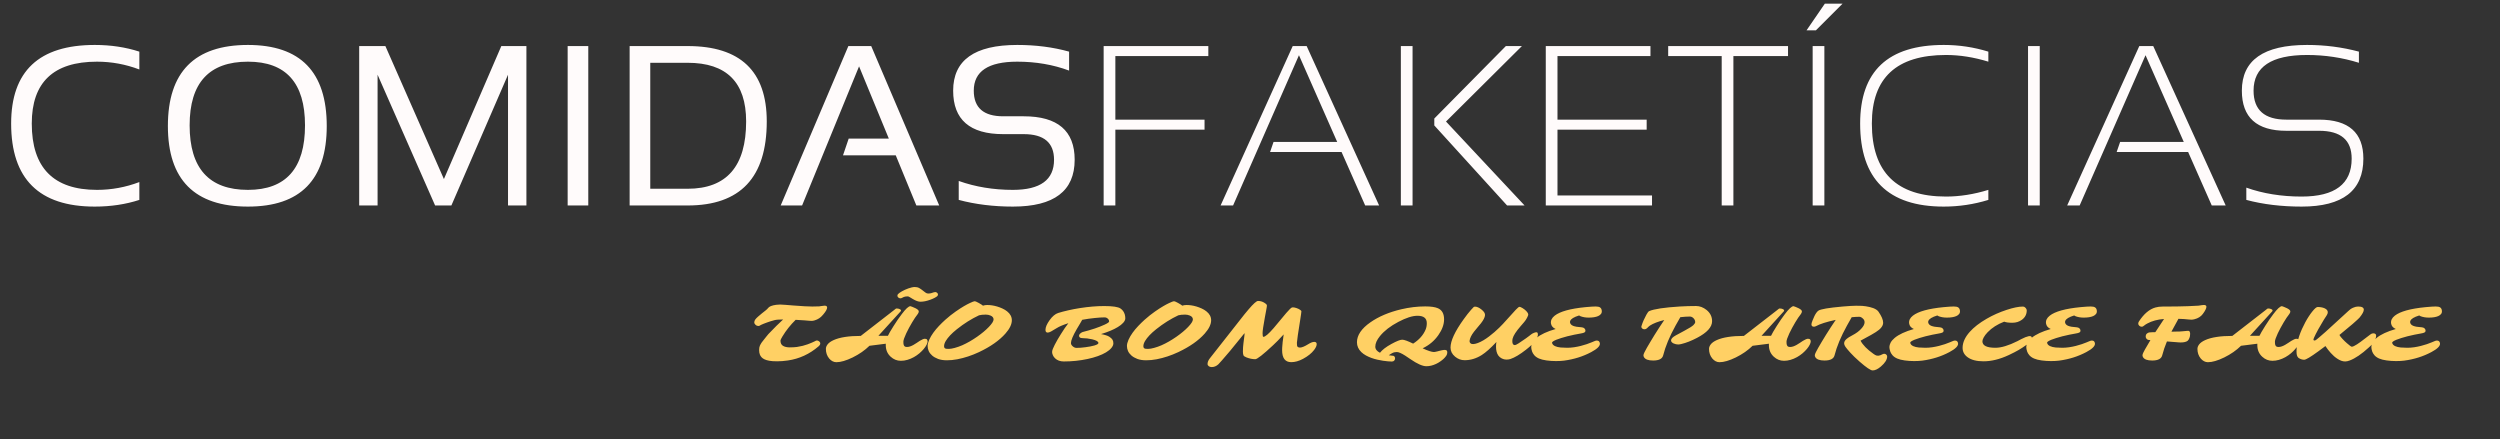 <svg width="438" height="77" viewBox="0 0 438 77" fill="none" xmlns="http://www.w3.org/2000/svg">
<rect x="0" y="0" width="438" height="77" fill="#333333" stroke="none"/>
<path d="M144.455 53.553C144.76 53.553 144.913 53.66 144.913 53.874C144.913 54.148 144.701 54.537 144.277 55.043L144.147 55.193C143.774 55.649 143.3 55.961 142.726 56.13C142.525 56.189 142.361 56.219 142.233 56.219C142.069 56.219 141.942 56.214 141.851 56.205C141.759 56.196 141.627 56.185 141.454 56.171L140.873 56.123C140.381 56.091 139.889 56.062 139.396 56.034C138.49 56.923 137.719 57.891 137.086 58.94C136.854 59.327 136.737 59.566 136.737 59.657C136.737 60.095 136.883 60.405 137.175 60.587C137.471 60.769 137.868 60.86 138.364 60.86C138.866 60.86 139.292 60.835 139.643 60.785C139.998 60.73 140.331 60.664 140.641 60.587C140.955 60.505 141.244 60.416 141.509 60.32C141.778 60.22 142.012 60.127 142.213 60.04C142.418 59.953 142.587 59.876 142.719 59.808L142.985 59.671C143.127 59.634 143.259 59.65 143.382 59.719C143.601 59.851 143.71 60.001 143.71 60.17C143.71 60.339 143.612 60.507 143.416 60.676C141.835 62.038 140.037 62.866 138.022 63.157C137.366 63.253 136.744 63.301 136.156 63.301C135.568 63.301 135.108 63.269 134.775 63.205C134.447 63.146 134.172 63.064 133.948 62.959C133.729 62.854 133.556 62.733 133.429 62.597C133.301 62.455 133.205 62.307 133.142 62.152C133.046 61.92 132.998 61.649 132.998 61.339C132.998 61.024 133.041 60.767 133.128 60.566C133.219 60.366 133.331 60.172 133.463 59.985C133.595 59.798 133.739 59.614 133.894 59.432C134.053 59.249 134.181 59.09 134.276 58.953C134.377 58.816 134.488 58.68 134.611 58.543C135.313 57.814 135.785 57.331 136.026 57.094L137.202 55.973C136.482 55.973 135.981 56.011 135.698 56.089C135.42 56.162 135.181 56.23 134.98 56.294C134.785 56.358 134.584 56.426 134.379 56.499C134.174 56.572 133.987 56.643 133.818 56.711C133.431 56.866 133.203 56.973 133.135 57.032C133.066 57.087 132.982 57.114 132.882 57.114C132.782 57.114 132.688 57.098 132.602 57.066C132.52 57.03 132.444 56.98 132.376 56.916C132.226 56.784 132.15 56.638 132.15 56.478C132.15 56.315 132.203 56.155 132.308 56C132.417 55.845 132.583 55.67 132.807 55.474C133.03 55.273 133.26 55.079 133.497 54.893L134.146 54.38C134.347 54.22 134.481 54.09 134.55 53.99C134.75 53.699 135.231 53.503 135.992 53.402C136.211 53.37 136.434 53.355 136.662 53.355C136.895 53.355 137.209 53.373 137.605 53.409C138.007 53.446 138.485 53.484 139.041 53.525C140.527 53.644 141.618 53.703 142.315 53.703C143.017 53.703 143.418 53.694 143.519 53.676L143.826 53.628C144.122 53.578 144.332 53.553 144.455 53.553ZM158.359 52.028C158.209 52.092 158.09 52.149 158.004 52.199C157.922 52.245 157.842 52.268 157.765 52.268C157.692 52.268 157.623 52.256 157.56 52.233C157.496 52.206 157.439 52.172 157.389 52.131C157.279 52.04 157.225 51.935 157.225 51.816C157.225 51.698 157.261 51.602 157.334 51.529C157.407 51.452 157.5 51.372 157.614 51.29C157.728 51.208 157.863 51.124 158.018 51.037C158.177 50.946 158.353 50.857 158.544 50.77C158.735 50.679 158.934 50.6 159.139 50.531C159.599 50.367 159.977 50.285 160.273 50.285C160.574 50.285 160.829 50.344 161.039 50.463C161.249 50.581 161.442 50.714 161.62 50.859C161.798 51.001 161.966 51.13 162.126 51.249C162.29 51.367 162.447 51.427 162.598 51.427C162.935 51.427 163.268 51.356 163.596 51.215C163.682 51.183 163.773 51.167 163.869 51.167C163.969 51.167 164.072 51.21 164.177 51.297C164.282 51.379 164.334 51.479 164.334 51.598C164.334 51.712 164.286 51.812 164.19 51.898C164.095 51.98 163.944 52.076 163.739 52.185C163.534 52.295 163.295 52.4 163.021 52.5C162.37 52.742 161.786 52.862 161.271 52.862C160.902 52.862 160.456 52.705 159.932 52.391L159.412 52.076C159.262 51.976 159.139 51.926 159.043 51.926C158.742 51.926 158.514 51.96 158.359 52.028ZM146.526 63.458C146.289 63.458 146.064 63.401 145.85 63.287C145.64 63.178 145.449 63.02 145.275 62.815C144.888 62.346 144.694 61.783 144.694 61.127C144.694 60.858 144.799 60.589 145.009 60.32C145.223 60.047 145.572 59.801 146.055 59.582C147.139 59.094 148.723 58.851 150.806 58.851L156.527 54.414C156.719 54.264 156.833 54.172 156.869 54.141C156.928 54.077 157.004 54.045 157.095 54.045C157.19 54.045 157.282 54.054 157.368 54.072C157.459 54.09 157.541 54.116 157.614 54.148C157.774 54.216 157.854 54.296 157.854 54.387C157.854 54.45 157.838 54.501 157.806 54.537L153.896 58.83H155.563C155.636 58.666 155.757 58.438 155.926 58.147L156.555 57.121C156.801 56.729 157.042 56.36 157.279 56.014L157.97 55.057C158.676 54.113 159.187 53.642 159.501 53.642C159.533 53.642 159.656 53.685 159.87 53.772C160.089 53.853 160.273 53.935 160.424 54.018C160.788 54.209 160.971 54.389 160.971 54.558C160.971 54.717 160.9 54.886 160.759 55.063C160.618 55.237 160.467 55.442 160.308 55.679C160.153 55.916 159.984 56.185 159.802 56.485C159.624 56.782 159.444 57.098 159.262 57.435C159.079 57.768 158.915 58.092 158.77 58.406C158.437 59.122 158.271 59.607 158.271 59.862C158.271 60.113 158.289 60.295 158.325 60.409C158.366 60.523 158.414 60.607 158.469 60.662C158.555 60.749 158.694 60.792 158.886 60.792C159.077 60.792 159.271 60.758 159.467 60.69C159.667 60.617 159.861 60.528 160.048 60.423C160.239 60.313 160.426 60.197 160.608 60.074C160.791 59.947 160.968 59.828 161.142 59.719C161.543 59.473 161.839 59.35 162.03 59.35C162.222 59.35 162.349 59.395 162.413 59.486C162.481 59.573 162.516 59.687 162.516 59.828C162.516 59.969 162.456 60.161 162.338 60.402C162.219 60.639 162.053 60.885 161.839 61.141C161.625 61.396 161.372 61.649 161.08 61.899C160.788 62.145 160.469 62.367 160.123 62.562C159.344 62.995 158.58 63.212 157.833 63.212C157.159 63.212 156.564 62.975 156.049 62.501C155.475 61.977 155.188 61.3 155.188 60.471C155.188 60.43 155.188 60.389 155.188 60.348C155.188 60.307 155.19 60.263 155.194 60.218L152.33 60.58C151.523 61.373 150.548 62.052 149.404 62.617C148.256 63.178 147.297 63.458 146.526 63.458ZM172.216 53.553C172.439 53.475 172.688 53.437 172.961 53.437C173.239 53.437 173.517 53.457 173.795 53.498C174.077 53.539 174.374 53.605 174.684 53.696C174.993 53.787 175.303 53.904 175.613 54.045C175.923 54.186 176.201 54.355 176.447 54.551C176.999 54.988 177.274 55.508 177.274 56.109C177.274 56.82 176.898 57.6 176.146 58.447C175.071 59.66 173.531 60.74 171.525 61.688C170.263 62.28 168.996 62.699 167.725 62.945C167.096 63.064 166.483 63.123 165.886 63.123C165.293 63.123 164.781 63.043 164.348 62.884C163.919 62.72 163.568 62.517 163.295 62.275C163.026 62.034 162.83 61.774 162.707 61.496C162.584 61.218 162.522 60.924 162.522 60.614C162.522 60.304 162.614 59.942 162.796 59.527C162.983 59.113 163.222 58.703 163.514 58.297C163.81 57.887 164.14 57.49 164.505 57.107C164.874 56.72 165.241 56.362 165.605 56.034C166.234 55.474 166.838 54.993 167.417 54.592C168 54.186 168.493 53.867 168.894 53.635C169.295 53.402 169.63 53.225 169.898 53.102C170.354 52.887 170.632 52.78 170.732 52.78C170.833 52.78 170.944 52.81 171.067 52.869C171.195 52.928 171.334 52.999 171.484 53.081C171.858 53.291 172.102 53.448 172.216 53.553ZM165.852 61.113C165.934 61.118 166.086 61.12 166.31 61.12C166.533 61.12 166.856 61.063 167.28 60.949C167.704 60.835 168.137 60.683 168.579 60.491C169.021 60.295 169.463 60.07 169.905 59.815C170.352 59.555 170.778 59.283 171.184 59.001C171.589 58.718 171.967 58.431 172.318 58.14C172.674 57.843 172.981 57.559 173.241 57.285C173.797 56.706 174.075 56.267 174.075 55.966C174.075 55.656 173.888 55.426 173.515 55.275C173.264 55.171 172.995 55.118 172.708 55.118C172.229 55.118 171.835 55.159 171.525 55.241C170.195 55.866 168.898 56.681 167.636 57.688C166.733 58.408 166.089 59.09 165.701 59.732C165.501 60.065 165.4 60.375 165.4 60.662C165.4 60.945 165.551 61.095 165.852 61.113ZM184.849 62.774C184.675 62.61 184.546 62.426 184.459 62.221C184.372 62.011 184.329 61.831 184.329 61.681C184.329 61.526 184.37 61.343 184.452 61.134C184.534 60.924 184.646 60.683 184.787 60.409C184.928 60.131 185.092 59.83 185.279 59.507C185.466 59.179 185.667 58.848 185.881 58.516L186.523 57.524C186.747 57.201 186.965 56.9 187.18 56.622C186.268 56.914 185.591 57.199 185.149 57.477C184.712 57.75 184.375 57.95 184.138 58.078C183.901 58.206 183.705 58.27 183.55 58.27C183.295 58.27 183.167 58.11 183.167 57.791C183.167 57.335 183.404 56.775 183.878 56.109C184.37 55.421 184.878 54.995 185.402 54.831C185.931 54.667 186.519 54.512 187.166 54.366C187.818 54.216 188.494 54.086 189.196 53.977C190.718 53.74 192.133 53.621 193.441 53.621C194.936 53.621 195.891 53.762 196.306 54.045C196.675 54.296 196.925 54.642 197.058 55.084C197.121 55.298 197.153 55.528 197.153 55.774C197.153 56.02 197.033 56.278 196.791 56.547C196.554 56.811 196.237 57.062 195.841 57.299C195.093 57.755 194.114 58.165 192.901 58.529C193.59 58.661 194.066 58.814 194.33 58.987C194.599 59.156 194.788 59.327 194.897 59.5C195.007 59.669 195.062 59.885 195.062 60.149C195.062 60.409 194.948 60.678 194.72 60.956C194.492 61.234 194.175 61.494 193.77 61.735C193.368 61.977 192.892 62.196 192.341 62.392C191.794 62.588 191.199 62.754 190.557 62.891C189.217 63.182 187.822 63.328 186.373 63.328C185.744 63.328 185.236 63.144 184.849 62.774ZM188.656 57.641C187.973 58.825 187.631 59.646 187.631 60.102C187.631 60.311 187.74 60.507 187.959 60.69C188.164 60.863 188.378 60.949 188.602 60.949C188.825 60.949 189.071 60.94 189.34 60.922C189.609 60.899 189.884 60.87 190.167 60.833C190.45 60.797 190.728 60.753 191.001 60.703C191.274 60.653 191.518 60.596 191.732 60.532C192.206 60.391 192.443 60.247 192.443 60.102C192.443 59.837 192.076 59.618 191.343 59.445C190.746 59.309 190.176 59.24 189.634 59.24C189.424 59.24 189.274 59.199 189.183 59.117C189.091 59.031 189.046 58.933 189.046 58.823C189.046 58.709 189.101 58.593 189.21 58.475C189.324 58.352 189.477 58.251 189.668 58.174C191.217 57.786 192.512 57.351 193.551 56.868C194.061 56.631 194.316 56.451 194.316 56.328C194.316 56.15 194.264 56.007 194.159 55.898C193.972 55.702 193.765 55.603 193.537 55.603C193.309 55.603 193.049 55.613 192.758 55.631C192.466 55.649 192.152 55.676 191.814 55.713C191.072 55.786 190.336 55.891 189.606 56.027C189.502 56.242 189.363 56.483 189.189 56.752L188.656 57.641ZM207.134 53.553C207.357 53.475 207.605 53.437 207.879 53.437C208.157 53.437 208.435 53.457 208.713 53.498C208.995 53.539 209.292 53.605 209.602 53.696C209.911 53.787 210.221 53.904 210.531 54.045C210.841 54.186 211.119 54.355 211.365 54.551C211.917 54.988 212.192 55.508 212.192 56.109C212.192 56.82 211.816 57.6 211.064 58.447C209.989 59.66 208.449 60.74 206.443 61.688C205.181 62.28 203.914 62.699 202.643 62.945C202.014 63.064 201.401 63.123 200.804 63.123C200.211 63.123 199.699 63.043 199.266 62.884C198.837 62.72 198.486 62.517 198.213 62.275C197.944 62.034 197.748 61.774 197.625 61.496C197.502 61.218 197.44 60.924 197.44 60.614C197.44 60.304 197.532 59.942 197.714 59.527C197.901 59.113 198.14 58.703 198.432 58.297C198.728 57.887 199.058 57.49 199.423 57.107C199.792 56.72 200.159 56.362 200.523 56.034C201.152 55.474 201.756 54.993 202.335 54.592C202.918 54.186 203.41 53.867 203.812 53.635C204.213 53.402 204.548 53.225 204.816 53.102C205.272 52.887 205.55 52.78 205.65 52.78C205.751 52.78 205.862 52.81 205.985 52.869C206.113 52.928 206.252 52.999 206.402 53.081C206.776 53.291 207.02 53.448 207.134 53.553ZM200.77 61.113C200.852 61.118 201.004 61.12 201.228 61.12C201.451 61.12 201.774 61.063 202.198 60.949C202.622 60.835 203.055 60.683 203.497 60.491C203.939 60.295 204.381 60.07 204.823 59.815C205.27 59.555 205.696 59.283 206.102 59.001C206.507 58.718 206.885 58.431 207.236 58.14C207.592 57.843 207.899 57.559 208.159 57.285C208.715 56.706 208.993 56.267 208.993 55.966C208.993 55.656 208.806 55.426 208.433 55.275C208.182 55.171 207.913 55.118 207.626 55.118C207.147 55.118 206.753 55.159 206.443 55.241C205.113 55.866 203.816 56.681 202.554 57.688C201.651 58.408 201.007 59.09 200.619 59.732C200.419 60.065 200.318 60.375 200.318 60.662C200.318 60.945 200.469 61.095 200.77 61.113ZM224.627 61.339L224.641 60.874C224.65 60.582 224.677 60.263 224.723 59.917L224.832 59.11C224.855 58.919 224.878 58.746 224.9 58.591C224.467 59.065 224.119 59.434 223.854 59.698L223.068 60.464C221.309 62.109 220.261 62.932 219.924 62.932C219.427 62.932 218.905 62.825 218.358 62.61C218.062 62.492 217.894 62.369 217.853 62.241C217.789 62.082 217.757 61.865 217.757 61.592C217.757 61.314 217.766 61.059 217.784 60.826C217.802 60.594 217.825 60.364 217.853 60.136C217.88 59.903 217.907 59.682 217.935 59.473C217.966 59.258 217.992 59.072 218.01 58.912C218.055 58.552 218.064 58.372 218.037 58.372L215.494 61.496C214.296 62.904 213.614 63.684 213.45 63.834C213.099 64.153 212.712 64.312 212.288 64.312C212.078 64.312 211.905 64.26 211.769 64.155C211.632 64.05 211.563 63.921 211.563 63.766C211.563 63.456 211.693 63.132 211.953 62.795L218.023 55.077L218.734 54.223C219.582 53.225 220.138 52.726 220.402 52.726C220.771 52.726 221.122 52.819 221.455 53.006C221.751 53.17 221.92 53.329 221.961 53.484C221.979 53.544 221.94 53.819 221.845 54.312L221.605 55.603C221.337 57.044 221.202 57.973 221.202 58.393C221.202 58.807 221.25 59.015 221.346 59.015C221.656 59.015 222.253 58.507 223.137 57.49L225.352 54.838C225.839 54.277 226.163 53.958 226.322 53.881C226.368 53.858 226.434 53.847 226.521 53.847C226.607 53.847 226.703 53.858 226.808 53.881C226.917 53.904 227.026 53.933 227.136 53.97C227.25 54.006 227.359 54.05 227.464 54.1C227.569 54.15 227.662 54.202 227.744 54.257C227.922 54.375 228.008 54.473 228.004 54.551C228.004 54.624 227.986 54.785 227.949 55.036C227.913 55.282 227.867 55.583 227.812 55.938C227.434 58.295 227.236 59.662 227.218 60.04C227.204 60.418 227.243 60.655 227.334 60.751C227.43 60.847 227.569 60.895 227.751 60.895C228.084 60.895 228.567 60.696 229.2 60.3C229.629 60.031 229.982 59.897 230.26 59.897C230.542 59.897 230.684 60.031 230.684 60.3C230.684 60.578 230.533 60.915 230.232 61.312C229.799 61.886 229.152 62.405 228.291 62.87C227.566 63.258 226.878 63.451 226.227 63.451C225.16 63.451 224.627 62.747 224.627 61.339ZM249.243 61.024C250.173 61.457 250.838 61.674 251.239 61.674C251.294 61.674 251.374 61.662 251.479 61.64L251.82 61.565C251.943 61.533 252.073 61.498 252.21 61.462C252.351 61.425 252.486 61.394 252.613 61.366C253.11 61.261 253.404 61.291 253.495 61.455C253.541 61.537 253.563 61.619 253.563 61.701C253.563 61.956 253.495 62.177 253.358 62.364C253.226 62.551 253.076 62.722 252.907 62.877C252.743 63.032 252.549 63.185 252.326 63.335C252.107 63.49 251.868 63.629 251.608 63.752C251.03 64.025 250.462 64.162 249.906 64.162C249.232 64.162 248.295 63.747 247.097 62.918L246.201 62.316C245.531 61.888 245.041 61.674 244.731 61.674C244.426 61.674 244.164 61.733 243.945 61.852C243.727 61.965 243.517 62.095 243.316 62.241C243.508 62.269 243.672 62.289 243.809 62.303C243.945 62.312 244.05 62.323 244.123 62.337C244.201 62.351 244.269 62.403 244.328 62.494C244.387 62.581 244.417 62.67 244.417 62.761C244.417 62.847 244.406 62.925 244.383 62.993C244.36 63.057 244.324 63.114 244.273 63.164C244.169 63.283 244.027 63.342 243.85 63.342C243.676 63.342 243.458 63.33 243.193 63.308C242.929 63.289 242.637 63.255 242.318 63.205C241.999 63.16 241.664 63.096 241.313 63.014C240.963 62.936 240.618 62.836 240.281 62.713C239.944 62.59 239.62 62.444 239.311 62.275C239.005 62.107 238.736 61.911 238.504 61.688C237.993 61.195 237.738 60.621 237.738 59.965C237.738 58.739 238.518 57.579 240.076 56.485C241.535 55.46 243.346 54.692 245.511 54.182C246.937 53.849 248.334 53.683 249.701 53.683C250.708 53.683 251.456 53.792 251.943 54.011C252.65 54.33 253.003 54.975 253.003 55.945C253.003 56.839 252.67 57.759 252.005 58.707C251.294 59.719 250.373 60.491 249.243 61.024ZM247.582 60.204C248.63 59.53 249.355 58.716 249.756 57.764C249.902 57.422 249.975 57.039 249.975 56.615C249.975 55.754 249.428 55.323 248.334 55.323C247.459 55.323 246.342 55.681 244.984 56.397C243.594 57.13 242.526 57.955 241.778 58.871C241.227 59.546 240.951 60.168 240.951 60.737C240.951 61.175 241.225 61.53 241.771 61.804C242.159 61.298 242.824 60.785 243.768 60.266C244.693 59.764 245.326 59.514 245.668 59.514C246.014 59.514 246.652 59.744 247.582 60.204ZM264.959 59.767C264.959 60.227 265.103 60.457 265.39 60.457C265.517 60.457 265.738 60.357 266.053 60.156C266.673 59.742 267.101 59.45 267.338 59.281L267.885 58.878C268.012 58.782 268.138 58.684 268.261 58.584C268.388 58.484 268.543 58.397 268.726 58.324C268.908 58.247 269.056 58.208 269.17 58.208C269.284 58.208 269.357 58.249 269.389 58.331C269.421 58.413 269.437 58.513 269.437 58.632C269.437 58.75 269.411 58.871 269.361 58.994C269.316 59.113 269.254 59.24 269.177 59.377C268.958 59.755 268.735 60.054 268.507 60.273C268.279 60.491 268.081 60.671 267.912 60.812L267.345 61.277C266.283 62.107 265.378 62.647 264.631 62.898C264.426 62.966 264.184 63 263.906 63C263.633 63 263.368 62.934 263.113 62.802C262.858 62.67 262.655 62.499 262.505 62.289C262.236 61.906 262.102 61.387 262.102 60.73C262.102 60.453 262.124 60.181 262.17 59.917C261.172 60.988 260.313 61.751 259.593 62.207C258.64 62.809 257.642 63.109 256.599 63.109C255.988 63.109 255.432 62.902 254.931 62.487C254.397 62.045 254.131 61.514 254.131 60.895C254.131 59.714 254.906 58.051 256.455 55.904L257.118 55.016C257.574 54.446 257.932 54.038 258.191 53.792C258.251 53.746 258.33 53.724 258.431 53.724C258.763 53.724 259.139 53.892 259.559 54.23C260.01 54.59 260.215 54.927 260.174 55.241C260.137 55.615 259.9 56.082 259.463 56.643C259.271 56.884 259.066 57.13 258.848 57.381C258.633 57.627 258.428 57.878 258.232 58.133C257.781 58.725 257.528 59.242 257.474 59.685C257.442 59.926 257.535 60.106 257.754 60.225C257.818 60.261 257.943 60.279 258.13 60.279C258.317 60.279 258.572 60.22 258.896 60.102C259.224 59.978 259.554 59.819 259.887 59.623C260.224 59.422 260.557 59.197 260.885 58.946C261.217 58.696 261.532 58.44 261.828 58.181C262.129 57.921 262.405 57.668 262.655 57.422L263.305 56.759C264.654 55.264 265.406 54.437 265.561 54.277C265.898 53.931 266.105 53.758 266.183 53.758C266.26 53.758 266.347 53.778 266.442 53.819C266.543 53.86 266.647 53.915 266.757 53.983C266.871 54.052 266.982 54.129 267.092 54.216C267.206 54.302 267.311 54.396 267.406 54.496C267.611 54.71 267.723 54.899 267.741 55.063C267.769 55.164 267.702 55.364 267.543 55.665C267.388 55.961 267.219 56.214 267.037 56.424L266.436 57.121C265.611 58.069 265.137 58.8 265.014 59.315C264.977 59.47 264.959 59.621 264.959 59.767ZM269.635 62.815C269.284 62.66 269.008 62.467 268.808 62.234C268.612 62.002 268.482 61.783 268.418 61.578C268.318 61.273 268.268 61.011 268.268 60.792C268.268 60.573 268.338 60.323 268.479 60.04C268.625 59.758 268.865 59.477 269.197 59.199C269.926 58.593 271.045 58.074 272.554 57.641C272.071 57.435 271.795 57.11 271.727 56.663C271.658 56.153 271.877 55.699 272.383 55.303C273.317 54.569 275.113 54.072 277.77 53.812C278.59 53.735 279.185 53.696 279.554 53.696C279.927 53.696 280.192 53.755 280.347 53.874C280.506 53.992 280.6 54.17 280.627 54.407C280.659 54.64 280.616 54.836 280.497 54.995C280.379 55.155 280.21 55.282 279.991 55.378C279.586 55.556 279.032 55.645 278.33 55.645C277.815 55.645 277.346 55.567 276.922 55.412C276.808 55.367 276.719 55.319 276.655 55.269C275.744 55.551 275.227 55.868 275.104 56.219C275.067 56.31 275.053 56.394 275.062 56.472C275.104 56.75 275.286 56.955 275.609 57.087C275.933 57.219 276.425 57.303 277.086 57.34C277.305 57.358 277.466 57.417 277.571 57.518C277.681 57.618 277.742 57.723 277.756 57.832C277.774 57.941 277.767 58.028 277.735 58.092C277.703 58.151 277.656 58.201 277.592 58.242C277.482 58.315 277.266 58.377 276.942 58.427C276.619 58.477 276.243 58.547 275.814 58.639C275.386 58.725 274.978 58.819 274.591 58.919C274.203 59.019 273.843 59.122 273.511 59.227C273.183 59.331 272.898 59.432 272.656 59.527C272.146 59.742 271.9 59.915 271.918 60.047C271.936 60.175 271.989 60.286 272.075 60.382C272.162 60.477 272.278 60.562 272.424 60.635C272.697 60.762 273.03 60.844 273.422 60.881C273.818 60.913 274.201 60.929 274.57 60.929C274.944 60.929 275.343 60.899 275.767 60.84C276.195 60.776 276.594 60.696 276.963 60.601C277.337 60.505 277.678 60.405 277.988 60.3C278.303 60.19 278.576 60.088 278.809 59.992L279.369 59.76C279.515 59.696 279.647 59.664 279.766 59.664C280.08 59.664 280.258 59.83 280.299 60.163C280.354 60.614 279.848 61.122 278.781 61.688C277.355 62.449 275.778 62.945 274.051 63.178C273.65 63.232 273.167 63.26 272.602 63.26C272.041 63.26 271.494 63.223 270.961 63.15C270.428 63.078 269.986 62.966 269.635 62.815ZM288.023 62.576C287.946 62.444 287.916 62.316 287.935 62.193C287.957 62.066 288.019 61.902 288.119 61.701C288.219 61.496 288.356 61.241 288.529 60.935L289.131 59.91L289.869 58.693L290.703 57.381L291.578 56.068C290.48 56.342 289.641 56.668 289.062 57.046C288.967 57.11 288.885 57.176 288.816 57.244L288.584 57.477C288.443 57.618 288.304 57.688 288.167 57.688C288.03 57.688 287.923 57.672 287.846 57.641C287.773 57.604 287.714 57.559 287.668 57.504C287.554 57.372 287.534 57.226 287.606 57.066C287.802 56.438 288.083 55.795 288.447 55.139C288.648 54.774 288.807 54.565 288.926 54.51C289.792 54.136 291.596 53.865 294.34 53.696C295.233 53.642 296.172 53.614 297.156 53.614C297.799 53.614 298.41 53.844 298.988 54.305C299.635 54.829 299.959 55.485 299.959 56.273C299.959 57.303 299.075 58.279 297.307 59.199C296.327 59.714 295.406 60.074 294.545 60.279C294.322 60.329 294.148 60.355 294.025 60.355C293.907 60.355 293.77 60.339 293.615 60.307C293.465 60.275 293.328 60.229 293.205 60.17C292.913 60.024 292.768 59.849 292.768 59.644C292.768 59.352 293.048 59.056 293.608 58.755L295.078 57.962C295.949 57.497 296.486 57.16 296.691 56.95C296.896 56.741 296.999 56.57 296.999 56.438C296.999 56.301 296.972 56.175 296.917 56.062C296.867 55.948 296.796 55.845 296.705 55.754C296.509 55.558 296.299 55.46 296.076 55.46C295.611 55.46 295.051 55.496 294.395 55.569L293.561 57.039C292.494 58.976 291.77 60.717 291.387 62.262C291.232 62.863 290.646 63.164 289.63 63.164C288.791 63.164 288.256 62.968 288.023 62.576ZM301.251 63.458C301.014 63.458 300.788 63.401 300.574 63.287C300.365 63.178 300.173 63.02 300 62.815C299.613 62.346 299.419 61.783 299.419 61.127C299.419 60.858 299.524 60.589 299.733 60.32C299.948 60.047 300.296 59.801 300.779 59.582C301.864 59.094 303.448 58.851 305.53 58.851C305.53 58.851 307.438 57.372 311.252 54.414C311.443 54.264 311.557 54.172 311.594 54.141C311.653 54.077 311.728 54.045 311.819 54.045C311.915 54.045 312.006 54.054 312.093 54.072C312.184 54.09 312.266 54.116 312.339 54.148C312.498 54.216 312.578 54.296 312.578 54.387C312.578 54.45 312.562 54.501 312.53 54.537L308.62 58.83H310.288C310.361 58.666 310.482 58.438 310.65 58.147L311.279 57.121C311.525 56.729 311.767 56.36 312.004 56.014L312.694 55.057C313.401 54.113 313.911 53.642 314.226 53.642C314.257 53.642 314.381 53.685 314.595 53.772C314.813 53.853 314.998 53.935 315.148 54.018C315.513 54.209 315.695 54.389 315.695 54.558C315.695 54.717 315.625 54.886 315.483 55.063C315.342 55.237 315.192 55.442 315.032 55.679C314.877 55.916 314.709 56.185 314.526 56.485C314.349 56.782 314.169 57.098 313.986 57.435C313.804 57.768 313.64 58.092 313.494 58.406C313.161 59.122 312.995 59.607 312.995 59.862C312.995 60.113 313.013 60.295 313.05 60.409C313.091 60.523 313.139 60.607 313.193 60.662C313.28 60.749 313.419 60.792 313.61 60.792C313.802 60.792 313.995 60.758 314.191 60.69C314.392 60.617 314.586 60.528 314.772 60.423C314.964 60.313 315.151 60.197 315.333 60.074C315.515 59.947 315.693 59.828 315.866 59.719C316.267 59.473 316.563 59.35 316.755 59.35C316.946 59.35 317.074 59.395 317.138 59.486C317.206 59.573 317.24 59.687 317.24 59.828C317.24 59.969 317.181 60.161 317.062 60.402C316.944 60.639 316.778 60.885 316.563 61.141C316.349 61.396 316.096 61.649 315.805 61.899C315.513 62.145 315.194 62.367 314.848 62.562C314.068 62.995 313.305 63.212 312.558 63.212C311.883 63.212 311.288 62.975 310.773 62.501C310.199 61.977 309.912 61.3 309.912 60.471C309.912 60.43 309.912 60.389 309.912 60.348C309.912 60.307 309.914 60.263 309.919 60.218L307.055 60.58C306.248 61.373 305.273 62.052 304.129 62.617C302.98 63.178 302.021 63.458 301.251 63.458ZM317.801 57.237C317.509 57.237 317.363 57.098 317.363 56.82C317.363 56.693 317.429 56.463 317.562 56.13C317.694 55.793 317.808 55.531 317.903 55.344C318.122 54.906 318.345 54.603 318.573 54.435C318.938 54.166 320.362 53.922 322.846 53.703C323.926 53.612 324.712 53.566 325.204 53.566C325.696 53.566 326.045 53.573 326.25 53.587C326.46 53.601 326.676 53.626 326.899 53.662C327.123 53.694 327.346 53.737 327.569 53.792C327.793 53.842 328.005 53.906 328.205 53.983C328.638 54.152 328.941 54.362 329.114 54.612C329.657 55.401 329.928 56.043 329.928 56.54C329.928 57.096 329.504 57.641 328.656 58.174C328.401 58.338 328.128 58.502 327.836 58.666C326.774 59.24 326.152 59.58 325.97 59.685C326.353 60.427 327.102 61.195 328.219 61.988C328.351 62.079 328.456 62.148 328.533 62.193C328.875 62.394 329.278 62.362 329.743 62.098C329.871 62.02 330.001 61.981 330.133 61.981C330.265 61.981 330.381 62.032 330.481 62.132C330.582 62.227 330.632 62.335 330.632 62.453C330.632 62.995 330.27 63.579 329.545 64.203C329.007 64.668 328.522 64.9 328.089 64.9C327.738 64.9 326.975 64.385 325.799 63.355C325.133 62.772 324.593 62.25 324.179 61.79C323.764 61.33 323.479 60.988 323.324 60.765C323.169 60.537 323.092 60.341 323.092 60.177C323.092 60.013 323.131 59.867 323.208 59.739C323.29 59.612 323.399 59.489 323.536 59.37C323.75 59.188 324.056 58.994 324.452 58.789C324.849 58.579 325.172 58.381 325.423 58.194C325.674 58.008 325.89 57.814 326.072 57.613C326.473 57.19 326.674 56.807 326.674 56.465C326.674 56.242 326.605 56.055 326.469 55.904C326.218 55.635 325.986 55.501 325.771 55.501C325.402 55.501 324.951 55.526 324.418 55.576L323.584 57.053C322.522 58.98 321.798 60.717 321.41 62.262C321.255 62.863 320.67 63.164 319.653 63.164C318.815 63.164 318.279 62.968 318.047 62.576C317.969 62.444 317.94 62.316 317.958 62.193C317.981 62.066 318.042 61.902 318.143 61.701C318.243 61.496 318.38 61.241 318.553 60.935L319.161 59.897L319.906 58.673L320.747 57.353L321.622 56.041C320.032 56.383 318.872 56.752 318.143 57.148C318.033 57.208 317.919 57.237 317.801 57.237ZM332.389 62.815C332.038 62.66 331.762 62.467 331.562 62.234C331.366 62.002 331.236 61.783 331.172 61.578C331.072 61.273 331.021 61.011 331.021 60.792C331.021 60.573 331.092 60.323 331.233 60.04C331.379 59.758 331.618 59.477 331.951 59.199C332.68 58.593 333.799 58.074 335.308 57.641C334.825 57.435 334.549 57.11 334.48 56.663C334.412 56.153 334.631 55.699 335.137 55.303C336.071 54.569 337.867 54.072 340.523 53.812C341.344 53.735 341.938 53.696 342.308 53.696C342.681 53.696 342.946 53.755 343.101 53.874C343.26 53.992 343.354 54.17 343.381 54.407C343.413 54.64 343.369 54.836 343.251 54.995C343.132 55.155 342.964 55.282 342.745 55.378C342.34 55.556 341.786 55.645 341.084 55.645C340.569 55.645 340.1 55.567 339.676 55.412C339.562 55.367 339.473 55.319 339.409 55.269C338.498 55.551 337.98 55.868 337.857 56.219C337.821 56.31 337.807 56.394 337.816 56.472C337.857 56.75 338.04 56.955 338.363 57.087C338.687 57.219 339.179 57.303 339.84 57.34C340.059 57.358 340.22 57.417 340.325 57.518C340.435 57.618 340.496 57.723 340.51 57.832C340.528 57.941 340.521 58.028 340.489 58.092C340.457 58.151 340.41 58.201 340.346 58.242C340.236 58.315 340.02 58.377 339.696 58.427C339.373 58.477 338.997 58.547 338.568 58.639C338.14 58.725 337.732 58.819 337.345 58.919C336.957 59.019 336.597 59.122 336.265 59.227C335.937 59.331 335.652 59.432 335.41 59.527C334.9 59.742 334.654 59.915 334.672 60.047C334.69 60.175 334.743 60.286 334.829 60.382C334.916 60.477 335.032 60.562 335.178 60.635C335.451 60.762 335.784 60.844 336.176 60.881C336.572 60.913 336.955 60.929 337.324 60.929C337.698 60.929 338.097 60.899 338.521 60.84C338.949 60.776 339.348 60.696 339.717 60.601C340.09 60.505 340.432 60.405 340.742 60.3C341.057 60.19 341.33 60.088 341.562 59.992L342.123 59.76C342.269 59.696 342.401 59.664 342.52 59.664C342.834 59.664 343.012 59.83 343.053 60.163C343.107 60.614 342.602 61.122 341.535 61.688C340.109 62.449 338.532 62.945 336.805 63.178C336.404 63.232 335.921 63.26 335.355 63.26C334.795 63.26 334.248 63.223 333.715 63.15C333.182 63.078 332.74 62.966 332.389 62.815ZM347.318 59.787C347.318 60.548 348.077 60.929 349.595 60.929C350.62 60.929 351.908 60.541 353.457 59.767L354.154 59.398C355.212 58.86 355.809 58.743 355.945 59.049C355.982 59.131 356 59.227 356 59.336C356 59.441 355.954 59.55 355.863 59.664C355.777 59.773 355.658 59.897 355.508 60.033C355.357 60.165 355.182 60.307 354.981 60.457C354.781 60.603 354.569 60.749 354.346 60.895L353.676 61.312C353.448 61.448 353.202 61.583 352.938 61.715L351.939 62.207C350.376 62.936 348.902 63.301 347.517 63.301C346.304 63.301 345.372 63.062 344.721 62.583C344.137 62.159 343.846 61.612 343.846 60.942C343.846 60.017 344.263 59.085 345.097 58.147C345.817 57.34 346.803 56.574 348.057 55.85C349.15 55.216 350.317 54.697 351.557 54.291C352.728 53.904 353.678 53.71 354.407 53.71C354.562 53.71 354.692 53.76 354.797 53.86C354.988 54.038 355.084 54.214 355.084 54.387C355.084 55.061 354.804 55.606 354.243 56.02C353.765 56.371 353.206 56.547 352.568 56.547C351.93 56.547 351.452 56.483 351.133 56.355C349.943 56.816 348.977 57.433 348.234 58.208C347.924 58.532 347.694 58.835 347.544 59.117C347.394 59.4 347.318 59.623 347.318 59.787ZM356.369 62.815C356.018 62.66 355.743 62.467 355.542 62.234C355.346 62.002 355.216 61.783 355.152 61.578C355.052 61.273 355.002 61.011 355.002 60.792C355.002 60.573 355.073 60.323 355.214 60.04C355.36 59.758 355.599 59.477 355.932 59.199C356.661 58.593 357.78 58.074 359.288 57.641C358.805 57.435 358.529 57.11 358.461 56.663C358.393 56.153 358.611 55.699 359.117 55.303C360.051 54.569 361.847 54.072 364.504 53.812C365.324 53.735 365.919 53.696 366.288 53.696C366.662 53.696 366.926 53.755 367.081 53.874C367.241 53.992 367.334 54.17 367.361 54.407C367.393 54.64 367.35 54.836 367.231 54.995C367.113 55.155 366.944 55.282 366.726 55.378C366.32 55.556 365.766 55.645 365.064 55.645C364.549 55.645 364.08 55.567 363.656 55.412C363.542 55.367 363.453 55.319 363.39 55.269C362.478 55.551 361.961 55.868 361.838 56.219C361.801 56.31 361.788 56.394 361.797 56.472C361.838 56.75 362.02 56.955 362.344 57.087C362.667 57.219 363.16 57.303 363.82 57.34C364.039 57.358 364.201 57.417 364.306 57.518C364.415 57.618 364.477 57.723 364.49 57.832C364.508 57.941 364.502 58.028 364.47 58.092C364.438 58.151 364.39 58.201 364.326 58.242C364.217 58.315 364 58.377 363.677 58.427C363.353 58.477 362.977 58.547 362.549 58.639C362.12 58.725 361.713 58.819 361.325 58.919C360.938 59.019 360.578 59.122 360.245 59.227C359.917 59.331 359.632 59.432 359.391 59.527C358.88 59.742 358.634 59.915 358.652 60.047C358.671 60.175 358.723 60.286 358.81 60.382C358.896 60.477 359.012 60.562 359.158 60.635C359.432 60.762 359.764 60.844 360.156 60.881C360.553 60.913 360.936 60.929 361.305 60.929C361.678 60.929 362.077 60.899 362.501 60.84C362.929 60.776 363.328 60.696 363.697 60.601C364.071 60.505 364.413 60.405 364.723 60.3C365.037 60.19 365.311 60.088 365.543 59.992L366.104 59.76C366.249 59.696 366.382 59.664 366.5 59.664C366.814 59.664 366.992 59.83 367.033 60.163C367.088 60.614 366.582 61.122 365.516 61.688C364.089 62.449 362.512 62.945 360.785 63.178C360.384 63.232 359.901 63.26 359.336 63.26C358.775 63.26 358.229 63.223 357.695 63.15C357.162 63.078 356.72 62.966 356.369 62.815ZM386.105 53.43C386.411 53.43 386.563 53.535 386.563 53.744C386.563 54.022 386.352 54.446 385.928 55.016C385.586 55.471 385.096 55.777 384.458 55.932C384.267 55.982 384.091 56.007 383.932 56.007C383.777 56.007 383.608 55.995 383.426 55.973C382.956 55.913 382.368 55.875 381.662 55.856C381.106 56.841 380.696 57.593 380.432 58.112L381.491 58.085C381.705 58.094 381.967 58.083 382.277 58.051L382.961 57.989C383.098 57.976 383.189 57.967 383.234 57.962C383.421 57.944 383.537 57.969 383.583 58.037C383.67 58.16 383.713 58.304 383.713 58.468C383.713 58.632 383.701 58.773 383.679 58.892C383.656 59.005 383.624 59.115 383.583 59.22C383.492 59.452 383.389 59.614 383.275 59.705C383.029 59.901 382.619 59.999 382.045 59.999C381.936 59.999 381.831 59.995 381.73 59.985L379.646 59.821C379.295 60.655 379.019 61.469 378.818 62.262C378.663 62.863 378.078 63.164 377.062 63.164C376.223 63.164 375.688 62.968 375.455 62.576C375.378 62.444 375.348 62.319 375.366 62.2C375.384 62.082 375.428 61.95 375.496 61.804C375.569 61.653 375.665 61.469 375.783 61.25L376.754 59.589C376.736 59.589 376.674 59.584 376.569 59.575C376.469 59.566 376.394 59.555 376.344 59.541C376.221 59.5 376.12 59.425 376.043 59.315C375.965 59.206 375.927 59.092 375.927 58.974C375.927 58.741 375.995 58.566 376.132 58.447C376.269 58.329 376.41 58.26 376.556 58.242C376.706 58.224 376.868 58.213 377.041 58.208L377.615 58.194C378.317 57.105 378.825 56.335 379.14 55.884C378.009 55.966 377.027 56.232 376.193 56.684C375.961 56.811 375.772 56.937 375.626 57.06C375.485 57.183 375.364 57.244 375.264 57.244C375.163 57.244 375.077 57.23 375.004 57.203C374.936 57.171 374.872 57.13 374.812 57.08C374.685 56.966 374.621 56.843 374.621 56.711C374.621 56.574 374.658 56.449 374.73 56.335C375.601 54.991 376.572 54.168 377.643 53.867C378.021 53.762 378.436 53.71 378.887 53.71C380.764 53.71 382.255 53.687 383.357 53.642C384.465 53.596 385.069 53.566 385.169 53.553L385.805 53.457C385.91 53.439 386.01 53.43 386.105 53.43ZM386.823 63.458C386.586 63.458 386.361 63.401 386.146 63.287C385.937 63.178 385.745 63.02 385.572 62.815C385.185 62.346 384.991 61.783 384.991 61.127C384.991 60.858 385.096 60.589 385.306 60.32C385.52 60.047 385.868 59.801 386.352 59.582C387.436 59.094 389.02 58.851 391.103 58.851C391.103 58.851 393.01 57.372 396.824 54.414C397.016 54.264 397.13 54.172 397.166 54.141C397.225 54.077 397.3 54.045 397.392 54.045C397.487 54.045 397.578 54.054 397.665 54.072C397.756 54.09 397.838 54.116 397.911 54.148C398.071 54.216 398.15 54.296 398.15 54.387C398.15 54.45 398.134 54.501 398.103 54.537L394.192 58.83H395.86C395.933 58.666 396.054 58.438 396.223 58.147L396.852 57.121C397.098 56.729 397.339 56.36 397.576 56.014L398.267 55.057C398.973 54.113 399.483 53.642 399.798 53.642C399.83 53.642 399.953 53.685 400.167 53.772C400.386 53.853 400.57 53.935 400.721 54.018C401.085 54.209 401.268 54.389 401.268 54.558C401.268 54.717 401.197 54.886 401.056 55.063C400.914 55.237 400.764 55.442 400.604 55.679C400.45 55.916 400.281 56.185 400.099 56.485C399.921 56.782 399.741 57.098 399.559 57.435C399.376 57.768 399.212 58.092 399.066 58.406C398.734 59.122 398.567 59.607 398.567 59.862C398.567 60.113 398.586 60.295 398.622 60.409C398.663 60.523 398.711 60.607 398.766 60.662C398.852 60.749 398.991 60.792 399.183 60.792C399.374 60.792 399.568 60.758 399.764 60.69C399.964 60.617 400.158 60.528 400.345 60.423C400.536 60.313 400.723 60.197 400.905 60.074C401.088 59.947 401.265 59.828 401.438 59.719C401.84 59.473 402.136 59.35 402.327 59.35C402.519 59.35 402.646 59.395 402.71 59.486C402.778 59.573 402.812 59.687 402.812 59.828C402.812 59.969 402.753 60.161 402.635 60.402C402.516 60.639 402.35 60.885 402.136 61.141C401.922 61.396 401.669 61.649 401.377 61.899C401.085 62.145 400.766 62.367 400.42 62.562C399.641 62.995 398.877 63.212 398.13 63.212C397.455 63.212 396.861 62.975 396.346 62.501C395.771 61.977 395.484 61.3 395.484 60.471C395.484 60.43 395.484 60.389 395.484 60.348C395.484 60.307 395.487 60.263 395.491 60.218L392.627 60.58C391.82 61.373 390.845 62.052 389.701 62.617C388.553 63.178 387.593 63.458 386.823 63.458ZM413.135 53.703C413.805 53.703 414.14 53.888 414.14 54.257C414.14 54.576 413.887 55.043 413.381 55.658C413.317 55.736 413.18 55.868 412.971 56.055L412.191 56.752L409.867 58.687C409.981 58.892 410.175 59.138 410.448 59.425C410.722 59.712 410.965 59.947 411.18 60.129C411.645 60.539 411.927 60.744 412.027 60.744C412.132 60.744 412.262 60.705 412.417 60.628C412.576 60.55 412.754 60.45 412.95 60.327C413.146 60.2 413.354 60.056 413.572 59.897L415.295 58.591C415.459 58.463 415.623 58.399 415.787 58.399C416.129 58.399 416.3 58.541 416.3 58.823C416.3 59.192 416.12 59.623 415.76 60.115C415.65 60.261 415.546 60.384 415.445 60.484L415.015 60.881C413.766 62.025 412.656 62.781 411.686 63.15C411.385 63.269 411.116 63.328 410.879 63.328C410.642 63.328 410.414 63.287 410.195 63.205C409.977 63.123 409.76 63.014 409.546 62.877C409.332 62.74 409.122 62.583 408.917 62.405C408.716 62.223 408.525 62.032 408.343 61.831C408.01 61.467 407.7 61.065 407.413 60.628L406.155 61.565C404.815 62.54 403.997 63.027 403.701 63.027C403.382 63.027 403.075 62.936 402.778 62.754C402.692 62.704 402.632 62.649 402.601 62.59C402.432 62.421 402.348 62.075 402.348 61.551C402.348 61.027 402.391 60.56 402.478 60.149C402.56 59.735 402.671 59.318 402.812 58.898C402.954 58.475 403.118 58.055 403.305 57.641C403.492 57.226 403.688 56.829 403.893 56.451C404.098 56.073 404.307 55.722 404.521 55.398C404.736 55.07 404.941 54.788 405.137 54.551C405.547 54.04 405.854 53.785 406.06 53.785C406.269 53.785 406.479 53.803 406.688 53.84C406.898 53.876 407.087 53.931 407.256 54.004C407.639 54.177 407.83 54.412 407.83 54.708C407.83 54.886 407.759 55.077 407.618 55.282C407.477 55.487 407.32 55.729 407.146 56.007C406.682 56.786 406.358 57.34 406.176 57.668L405.718 58.529C405.449 59.058 405.314 59.384 405.314 59.507C405.314 59.612 405.401 59.664 405.574 59.664C405.643 59.664 405.893 59.477 406.326 59.103L407.475 58.105L411.063 54.824C411.237 54.665 411.337 54.571 411.364 54.544C411.642 54.261 411.938 54.052 412.253 53.915C412.572 53.774 412.866 53.703 413.135 53.703ZM416.826 62.815C416.475 62.66 416.2 62.467 415.999 62.234C415.803 62.002 415.673 61.783 415.609 61.578C415.509 61.273 415.459 61.011 415.459 60.792C415.459 60.573 415.53 60.323 415.671 60.04C415.817 59.758 416.056 59.477 416.389 59.199C417.118 58.593 418.237 58.074 419.745 57.641C419.262 57.435 418.986 57.11 418.918 56.663C418.85 56.153 419.068 55.699 419.574 55.303C420.508 54.569 422.304 54.072 424.961 53.812C425.781 53.735 426.376 53.696 426.745 53.696C427.119 53.696 427.383 53.755 427.538 53.874C427.698 53.992 427.791 54.17 427.818 54.407C427.85 54.64 427.807 54.836 427.688 54.995C427.57 55.155 427.401 55.282 427.183 55.378C426.777 55.556 426.223 55.645 425.521 55.645C425.007 55.645 424.537 55.567 424.113 55.412C423.999 55.367 423.91 55.319 423.847 55.269C422.935 55.551 422.418 55.868 422.295 56.219C422.258 56.31 422.245 56.394 422.254 56.472C422.295 56.75 422.477 56.955 422.801 57.087C423.124 57.219 423.617 57.303 424.277 57.34C424.496 57.358 424.658 57.417 424.763 57.518C424.872 57.618 424.934 57.723 424.947 57.832C424.965 57.941 424.959 58.028 424.927 58.092C424.895 58.151 424.847 58.201 424.783 58.242C424.674 58.315 424.457 58.377 424.134 58.427C423.81 58.477 423.434 58.547 423.006 58.639C422.577 58.725 422.17 58.819 421.782 58.919C421.395 59.019 421.035 59.122 420.702 59.227C420.374 59.331 420.089 59.432 419.848 59.527C419.337 59.742 419.091 59.915 419.109 60.047C419.128 60.175 419.18 60.286 419.267 60.382C419.353 60.477 419.469 60.562 419.615 60.635C419.889 60.762 420.221 60.844 420.613 60.881C421.01 60.913 421.393 60.929 421.762 60.929C422.135 60.929 422.534 60.899 422.958 60.84C423.386 60.776 423.785 60.696 424.154 60.601C424.528 60.505 424.87 60.405 425.18 60.3C425.494 60.19 425.768 60.088 426 59.992L426.561 59.76C426.706 59.696 426.839 59.664 426.957 59.664C427.271 59.664 427.449 59.83 427.49 60.163C427.545 60.614 427.039 61.122 425.973 61.688C424.546 62.449 422.969 62.945 421.242 63.178C420.841 63.232 420.358 63.26 419.793 63.26C419.232 63.26 418.686 63.223 418.152 63.15C417.619 63.078 417.177 62.966 416.826 62.815Z" fill="#FFD064"/>
<path d="M24.414 35.023C22.005 35.805 19.401 36.195 16.602 36.195C6.836 36.195 1.953 31.345 1.953 21.645C1.953 12.465 6.836 7.875 16.602 7.875C19.401 7.875 22.005 8.266 24.414 9.047V12.172C22.005 11.26 19.531 10.805 16.992 10.805C9.375 10.805 5.566 14.418 5.566 21.645C5.566 29.392 9.375 33.266 16.992 33.266C19.531 33.266 22.005 32.81 24.414 31.898V35.023ZM33.223 21.957C33.223 29.496 36.628 33.266 43.438 33.266C50.104 33.266 53.438 29.496 53.438 21.957C53.438 14.522 50.104 10.805 43.438 10.805C36.628 10.805 33.223 14.522 33.223 21.957ZM29.414 22.074C29.414 12.608 34.089 7.875 43.438 7.875C52.643 7.875 57.246 12.608 57.246 22.074C57.246 31.488 52.643 36.195 43.438 36.195C34.089 36.195 29.414 31.488 29.414 22.074ZM62.93 36V8.07H67.519L77.773 31.371L87.832 8.07H92.227V36H89.004V13.09L79.082 36H76.231L66.152 13.09V36H62.93ZM103.066 8.07V36H99.453V8.07H103.066ZM120.469 33.07C127.305 33.07 130.723 29.138 130.723 21.273C130.723 14.425 127.305 11 120.469 11H113.926V33.07H120.469ZM110.312 36V8.07H120.469C129.714 8.07 134.336 12.471 134.336 21.273C134.336 31.091 129.714 36 120.469 36H110.312ZM140.527 36H136.777L148.633 8.07H152.637L164.551 36H160.547L156.934 27.211H147.695L148.691 24.281H155.723L150.508 11.625L140.527 36ZM167.969 35.023V31.703C170.898 32.745 174.062 33.266 177.461 33.266C182.266 33.266 184.668 31.508 184.668 27.992C184.668 24.997 182.897 23.5 179.355 23.5H175.762C169.915 23.5 166.992 20.961 166.992 15.883C166.992 10.544 170.736 7.875 178.223 7.875C181.478 7.875 184.505 8.266 187.305 9.047V12.367C184.505 11.325 181.478 10.805 178.223 10.805C173.145 10.805 170.605 12.497 170.605 15.883C170.605 18.878 172.324 20.375 175.762 20.375H179.355C185.306 20.375 188.281 22.914 188.281 27.992C188.281 33.461 184.674 36.195 177.461 36.195C174.062 36.195 170.898 35.805 167.969 35.023ZM211.699 8.07V9.828H195.41V20.961H211.035V22.719H195.41V36H193.359V8.07H211.699ZM216.035 36H213.848L226.484 8.07H228.926L241.621 36H239.18L235.039 26.625H222.52L223.125 24.867H234.277L227.578 9.672L216.035 36ZM247.48 8.07V36H245.43V8.07H247.48ZM266.641 8.07L253.34 21.293L267.109 36H264.043L251.289 21.977V20.766L263.828 8.07H266.641ZM289.16 8.07V9.828H272.871V20.961H288.496V22.719H272.871V34.242H289.434V36H270.82V8.07H289.16ZM313.262 8.07V9.828H303.691V36H301.641V9.828H292.266V8.07H313.262ZM319.629 8.07V36H317.578V8.07H319.629ZM319.707 0.648H322.812L318.145 5.316H316.504L319.707 0.648ZM348.359 35.023C345.82 35.805 343.216 36.195 340.547 36.195C330.781 36.195 325.898 31.345 325.898 21.645C325.898 12.465 330.781 7.875 340.547 7.875C343.216 7.875 345.82 8.266 348.359 9.047V10.805C345.82 10.023 343.346 9.633 340.938 9.633C332.279 9.633 327.949 13.637 327.949 21.645C327.949 30.173 332.279 34.438 340.938 34.438C343.346 34.438 345.82 34.047 348.359 33.266V35.023ZM357.363 8.07V36H355.312V8.07H357.363ZM364.355 36H362.168L374.805 8.07H377.246L389.941 36H387.5L383.359 26.625H370.84L371.445 24.867H382.598L375.898 9.672L364.355 36ZM393.555 35.023V32.875C396.484 33.917 399.714 34.438 403.242 34.438C409.089 34.438 412.012 32.224 412.012 27.797C412.012 24.542 410.111 22.914 406.309 22.914H400.566C395.371 22.914 392.773 20.57 392.773 15.883C392.773 10.544 396.582 7.875 404.199 7.875C407.324 7.875 410.352 8.266 413.281 9.047V11C410.352 10.088 407.324 9.633 404.199 9.633C397.949 9.633 394.824 11.716 394.824 15.883C394.824 19.268 396.738 20.961 400.566 20.961H406.309C411.478 20.961 414.062 23.24 414.062 27.797C414.062 33.396 410.456 36.195 403.242 36.195C399.714 36.195 396.484 35.805 393.555 35.023Z" fill="#FFFBFB"/>
</svg>
